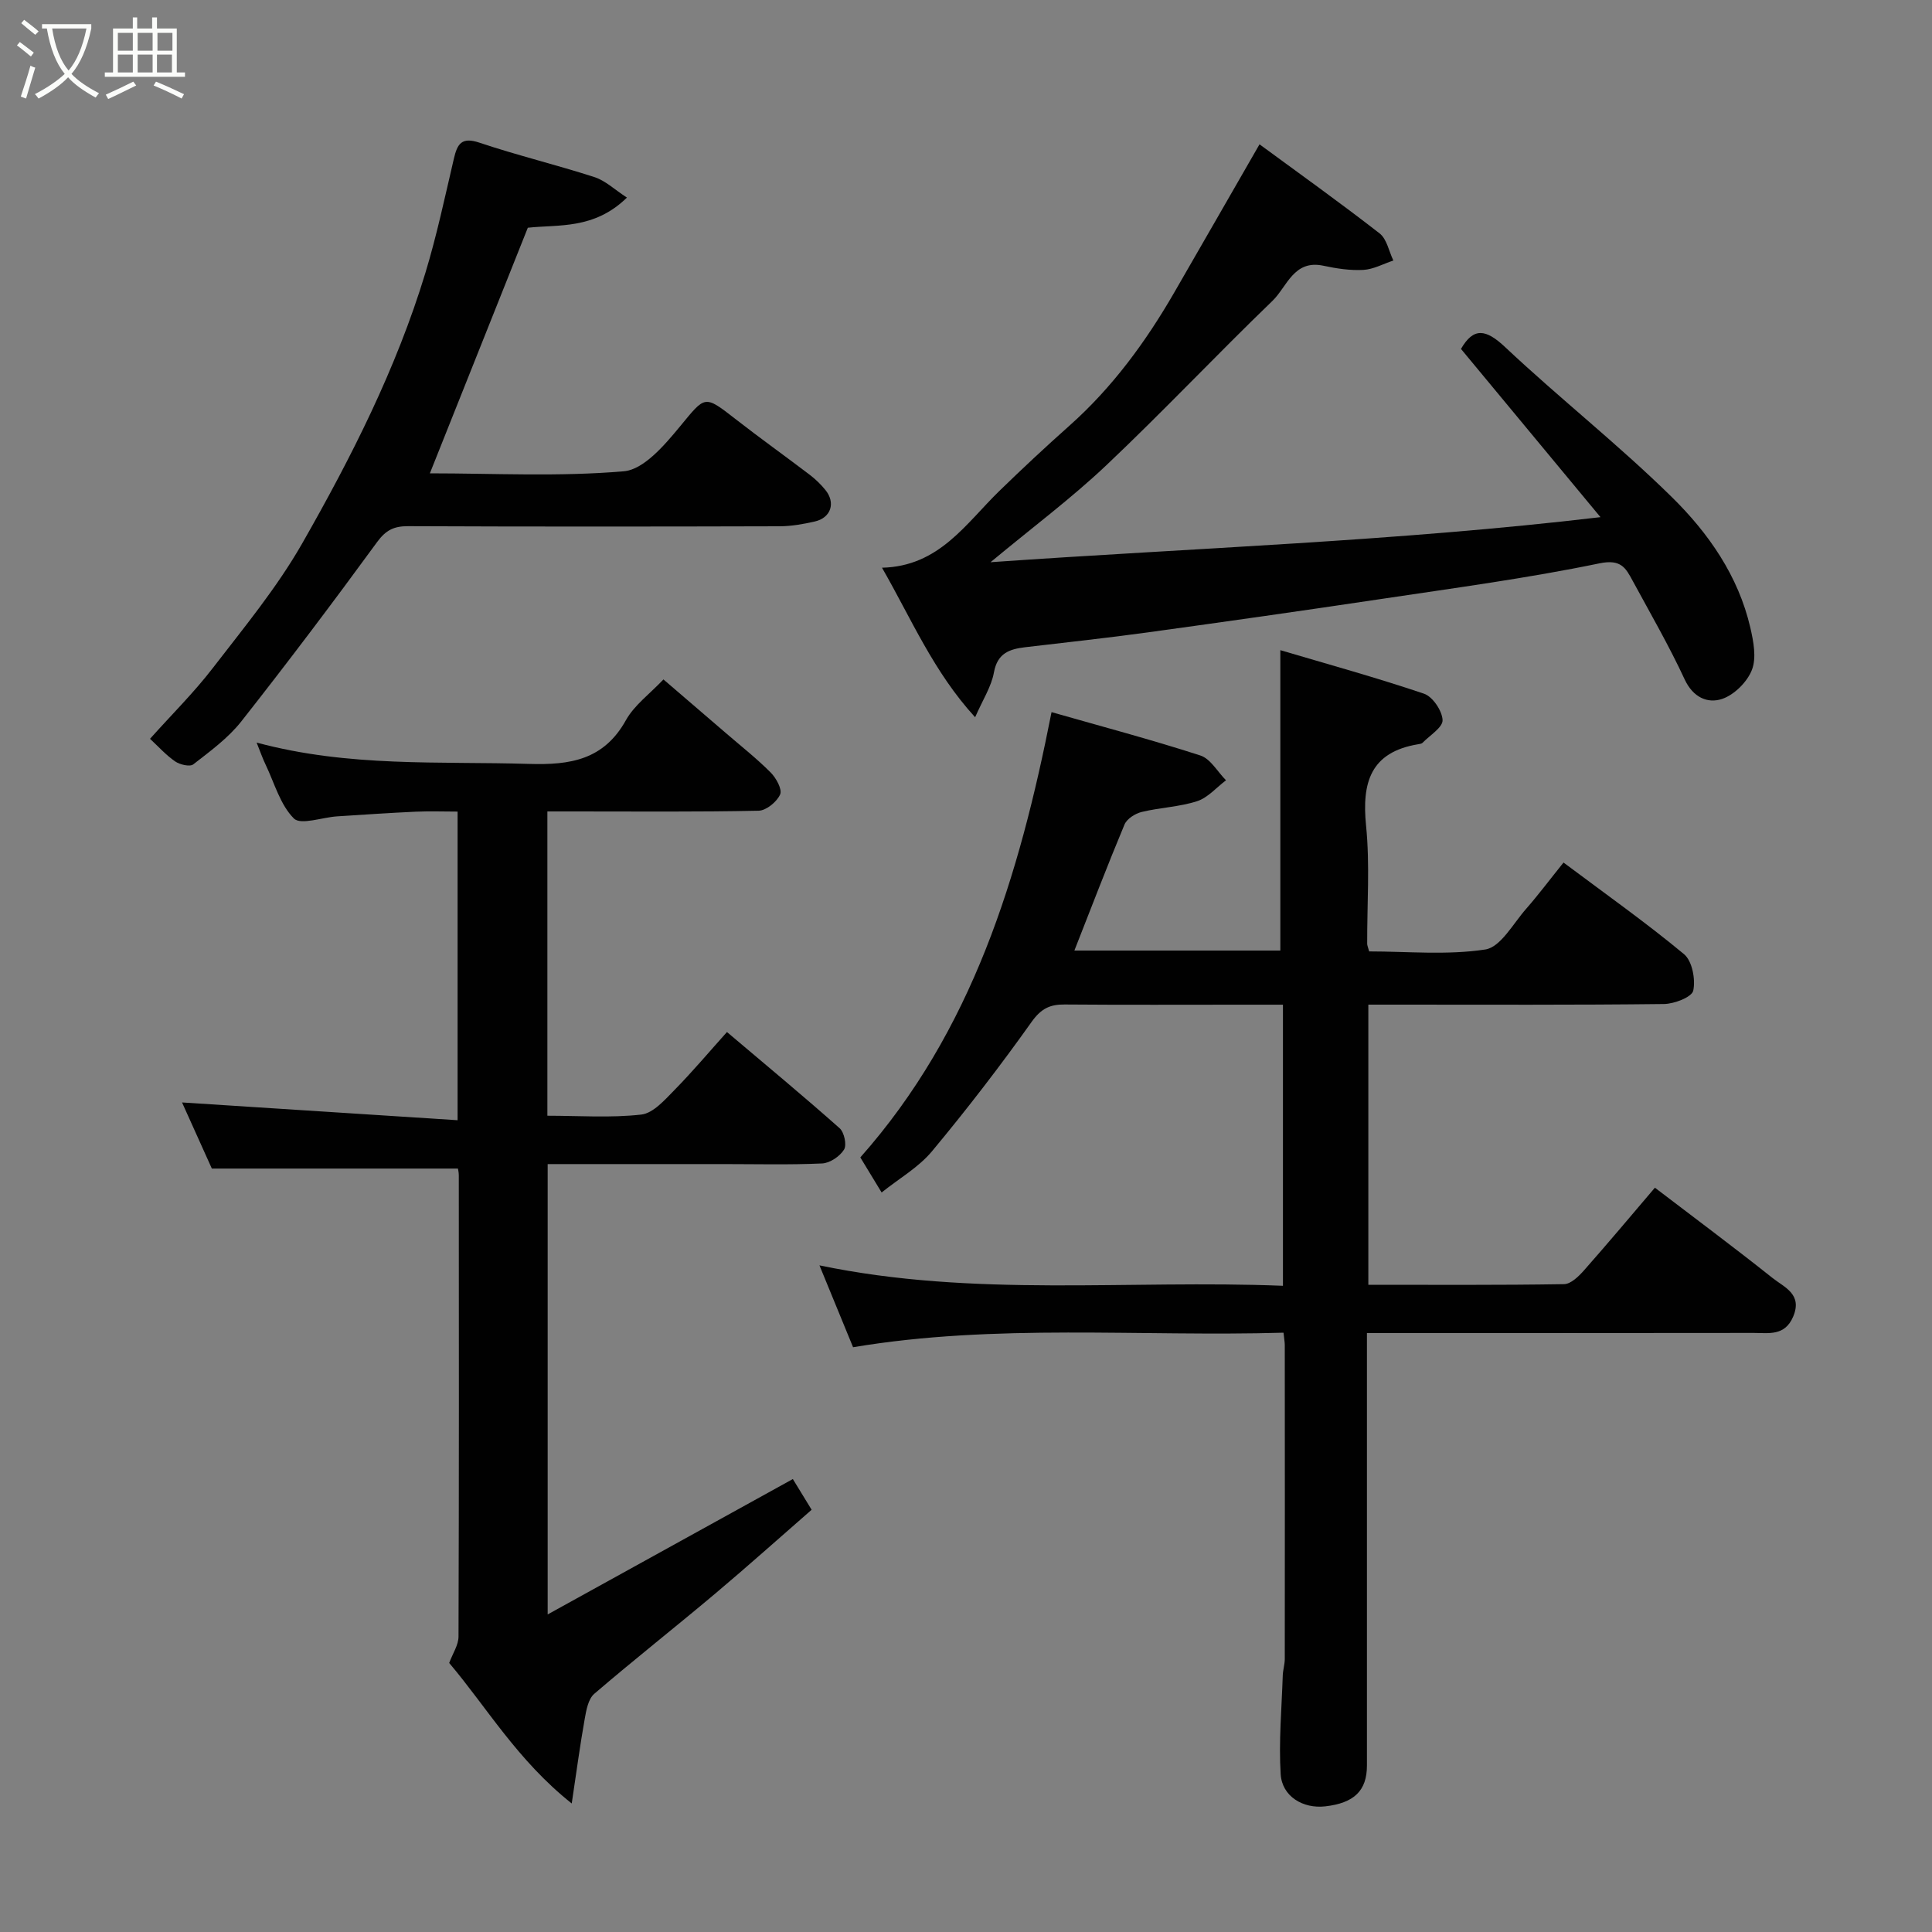 <svg enable-background="new 0 0 400 400" viewBox="0 0 400 400" xmlns="http://www.w3.org/2000/svg"><rect x="0" y="0" width="400" height="400" fill="#808080" stroke="none"/><path d="m6.4 11.7c-1-.8-1.9-1.6-2.9-2.3l.6-.7c.9.7 1.9 1.4 2.9 2.2zm-2.1 8.3c.7-2.1 1.4-4.2 2-6.4.2.1.6.3 1 .4-.7 2.3-1.3 4.4-1.9 6.4zm3-12.8c-1.1-.9-2.1-1.7-2.9-2.4l.6-.7c1 .8 2 1.5 3 2.4zm1.4-1.3v-.9h10.2v.9c-.9 4.2-2.3 7.3-4.1 9.4 1.3 1.4 3.2 2.7 5.7 4-.2.2-.4.5-.7.9-2.5-1.4-4.4-2.7-5.7-4.2-1.4 1.5-3.5 3-6.1 4.4 0 0 0 0-.1-.1-.3-.4-.5-.7-.7-.8 2.7-1.4 4.7-2.8 6.2-4.2-1.8-2.2-3-5.3-3.7-9.4zm9.2 0h-7.1c.6 3.8 1.7 6.7 3.4 8.7 1.7-2 2.9-4.8 3.7-8.7z" fill="#fbfcfa"/><path d="m31.6 3.6h.9v2.3h4.1v9.1h1.7v.9h-16.6v-.9h1.7v-9.1h4.1v-2.3h.9v2.3h3.1v-2.3zm-4 13.3.6.8c-1.9.9-3.8 1.9-5.8 2.8-.2-.3-.3-.6-.5-.9 2-.9 3.9-1.8 5.7-2.7zm-3.2-10.1v3.7h3.1v-3.7zm0 4.5v3.7h3.1v-3.7zm4.1-4.5v3.7h3.1v-3.7zm0 4.5v3.7h3.1v-3.7zm9.1 9.1c-2.1-1.1-4.1-2-5.8-2.7l.5-.8c2.2.9 4.1 1.8 5.8 2.6zm-1.9-13.6h-3.1v3.7h3.1zm-3.2 4.5v3.7h3.1v-3.7z" fill="#fbfcfa"/><g fill="#010101"><path d="m323.71 178.58c8.65 6.48 17.06 12.42 24.95 18.97 1.69 1.4 2.41 5.21 1.91 7.55-.29 1.34-3.93 2.75-6.07 2.77-18.5.22-36.99.13-55.49.13-1.8 0-3.6 0-5.71 0v58c13.62 0 27.07.09 40.52-.13 1.4-.02 3.02-1.6 4.12-2.84 4.98-5.64 9.82-11.41 14.69-17.13 8.31 6.34 16.43 12.39 24.35 18.69 2.42 1.93 6.28 3.34 4.26 8.04-1.73 4.02-5.04 3.34-8.13 3.34-24.66.04-49.32.02-73.98.02-1.81 0-3.62 0-6.12 0v5.56 83.98c0 5.22-2.66 7.78-8.66 8.46-4.58.51-8.91-2.05-9.2-6.66-.42-6.77.21-13.61.43-20.43.04-1.14.41-2.28.42-3.41.02-21.66.02-43.32 0-64.98 0-.64-.13-1.28-.26-2.59-29.8.86-59.57-1.95-89.12 3.01-2.29-5.58-4.5-10.95-6.96-16.95 32.08 6.69 63.91 2.94 95.96 4.23 0-19.44 0-38.49 0-58.2-2.67 0-5.44 0-8.2 0-12.33 0-24.66.06-36.99-.04-3.06-.03-4.88.85-6.83 3.58-6.54 9.19-13.44 18.16-20.66 26.83-2.78 3.33-6.8 5.62-10.41 8.51-1.49-2.46-2.9-4.78-4.41-7.26 23.18-26.15 32.87-58.06 39.59-92.19 10.33 2.95 20.65 5.69 30.8 8.97 2.11.68 3.56 3.37 5.32 5.14-1.98 1.49-3.76 3.61-5.99 4.33-3.68 1.19-7.69 1.31-11.48 2.23-1.34.33-3.04 1.41-3.54 2.59-3.57 8.54-6.88 17.2-10.38 26.1h42.64c0-20.54 0-40.95 0-62.19 9.7 2.87 19.82 5.66 29.74 9.01 1.8.61 3.76 3.53 3.85 5.46.07 1.51-2.64 3.16-4.15 4.71-.2.21-.61.24-.93.3-9.84 1.64-11.66 7.91-10.76 16.85.81 8.08.2 16.31.23 24.47 0 .31.15.62.41 1.57 7.92 0 16.14.81 24.05-.4 3.17-.49 5.75-5.35 8.42-8.38 2.58-2.95 4.94-6.1 7.77-9.62z"/><path d="m53.13 153.74c19.11 5.15 37.82 3.85 56.42 4.42 8.56.26 15.48-.85 20.05-9.07 1.73-3.1 4.9-5.4 7.76-8.42 4.53 3.9 8.73 7.49 12.92 11.1 3.12 2.69 6.37 5.25 9.27 8.16 1.14 1.14 2.44 3.5 1.97 4.55-.68 1.53-2.87 3.33-4.45 3.37-12.66.27-25.33.15-37.99.15-1.81 0-3.62 0-5.75 0v63c6.56 0 13.07.48 19.44-.24 2.46-.28 4.85-3.02 6.85-5.06 3.79-3.86 7.28-8.01 10.89-12.03 8.14 6.89 15.85 13.28 23.33 19.92.95.85 1.51 3.46.91 4.42-.87 1.4-2.92 2.79-4.53 2.87-6.82.31-13.66.13-20.49.13-11.99 0-23.98 0-36.34 0v93.24c17.05-9.42 33.75-18.64 50.76-28.03.82 1.34 2.22 3.62 3.89 6.36-6.7 5.84-13.26 11.72-20 17.39-8.28 6.97-16.8 13.67-25.01 20.72-1.24 1.07-1.65 3.37-1.97 5.19-.96 5.37-1.68 10.78-2.69 17.51-11.25-8.94-17.62-19.95-25.37-29.09.72-1.95 1.93-3.71 1.93-5.47.11-31.83.08-63.66.06-95.49 0-.63-.16-1.25-.18-1.4-16.94 0-33.57 0-50.95 0-1.9-4.22-4.23-9.39-6.17-13.69 18.73 1.21 37.71 2.43 57.05 3.68 0-21.94 0-42.54 0-63.9-2.83 0-5.75-.11-8.66.02-5.44.25-10.87.62-16.3.97-3.08.2-7.51 1.85-8.93.44-2.83-2.82-4.02-7.3-5.84-11.11-.63-1.3-1.1-2.66-1.88-4.61z"/><path d="m260.77 29.88c8.24 6.05 16.68 12.08 24.86 18.44 1.5 1.17 1.93 3.71 2.85 5.62-2.07.68-4.11 1.82-6.21 1.94-2.73.15-5.56-.28-8.26-.86-6.17-1.33-7.54 4.36-10.56 7.27-11.61 11.2-22.68 22.95-34.39 34.03-7.23 6.84-15.27 12.84-23.98 20.08 42.27-2.97 83.95-4.32 126.28-9.33-10.01-12.07-19.42-23.43-28.88-34.83 2.6-4.5 5.13-4.16 9.17-.35 11.28 10.61 23.51 20.22 34.53 31.07 7.54 7.42 13.72 16.27 16.2 26.96.66 2.85 1.31 6.25.34 8.76s-3.67 5.19-6.19 6.03c-2.97.99-5.99-.3-7.73-4.03-3.23-6.96-7.09-13.64-10.75-20.39-1.45-2.68-2.41-4.59-6.92-3.65-14.85 3.07-29.93 5.09-44.95 7.34-16.17 2.42-32.35 4.72-48.55 6.95-8.44 1.16-16.91 2.07-25.37 3.07-3.26.39-5.76 1.23-6.48 5.23-.53 2.94-2.31 5.65-3.89 9.27-8.62-9.42-13.19-20.36-19.28-30.96 11.82-.28 17.33-9.12 24.29-15.89 4.74-4.61 9.58-9.13 14.53-13.53 8.87-7.9 15.78-17.33 21.68-27.55 5.77-9.99 11.51-20 17.66-30.69z"/><path d="m129.8 40.91c-6.81 6.65-14.17 5.54-20.52 6.24-6.8 17.06-13.53 33.92-20.28 50.85 13.25 0 26.8.73 40.18-.43 4.1-.36 8.37-5.37 11.49-9.14 5.42-6.55 5.04-6.78 11.71-1.59 5.02 3.91 10.21 7.61 15.28 11.47 1.18.9 2.28 1.97 3.22 3.12 2.18 2.67 1.17 5.78-2.19 6.54-2.37.54-4.83.98-7.25.99-25.65.07-51.3.09-76.96-.02-2.92-.01-4.59.81-6.4 3.28-9.16 12.54-18.51 24.94-28.12 37.14-2.72 3.45-6.43 6.16-9.94 8.89-.7.55-2.77.07-3.75-.6-1.9-1.31-3.48-3.08-5.21-4.69 4.51-5.04 9.07-9.55 12.96-14.6 6.47-8.4 13.31-16.68 18.54-25.84 10.18-17.84 19.49-36.21 25.5-55.98 2.36-7.76 4.05-15.74 5.9-23.65.71-3.05 1.56-4.61 5.3-3.35 7.85 2.63 15.94 4.58 23.82 7.13 2.26.73 4.14 2.56 6.72 4.24z"/></g></svg>